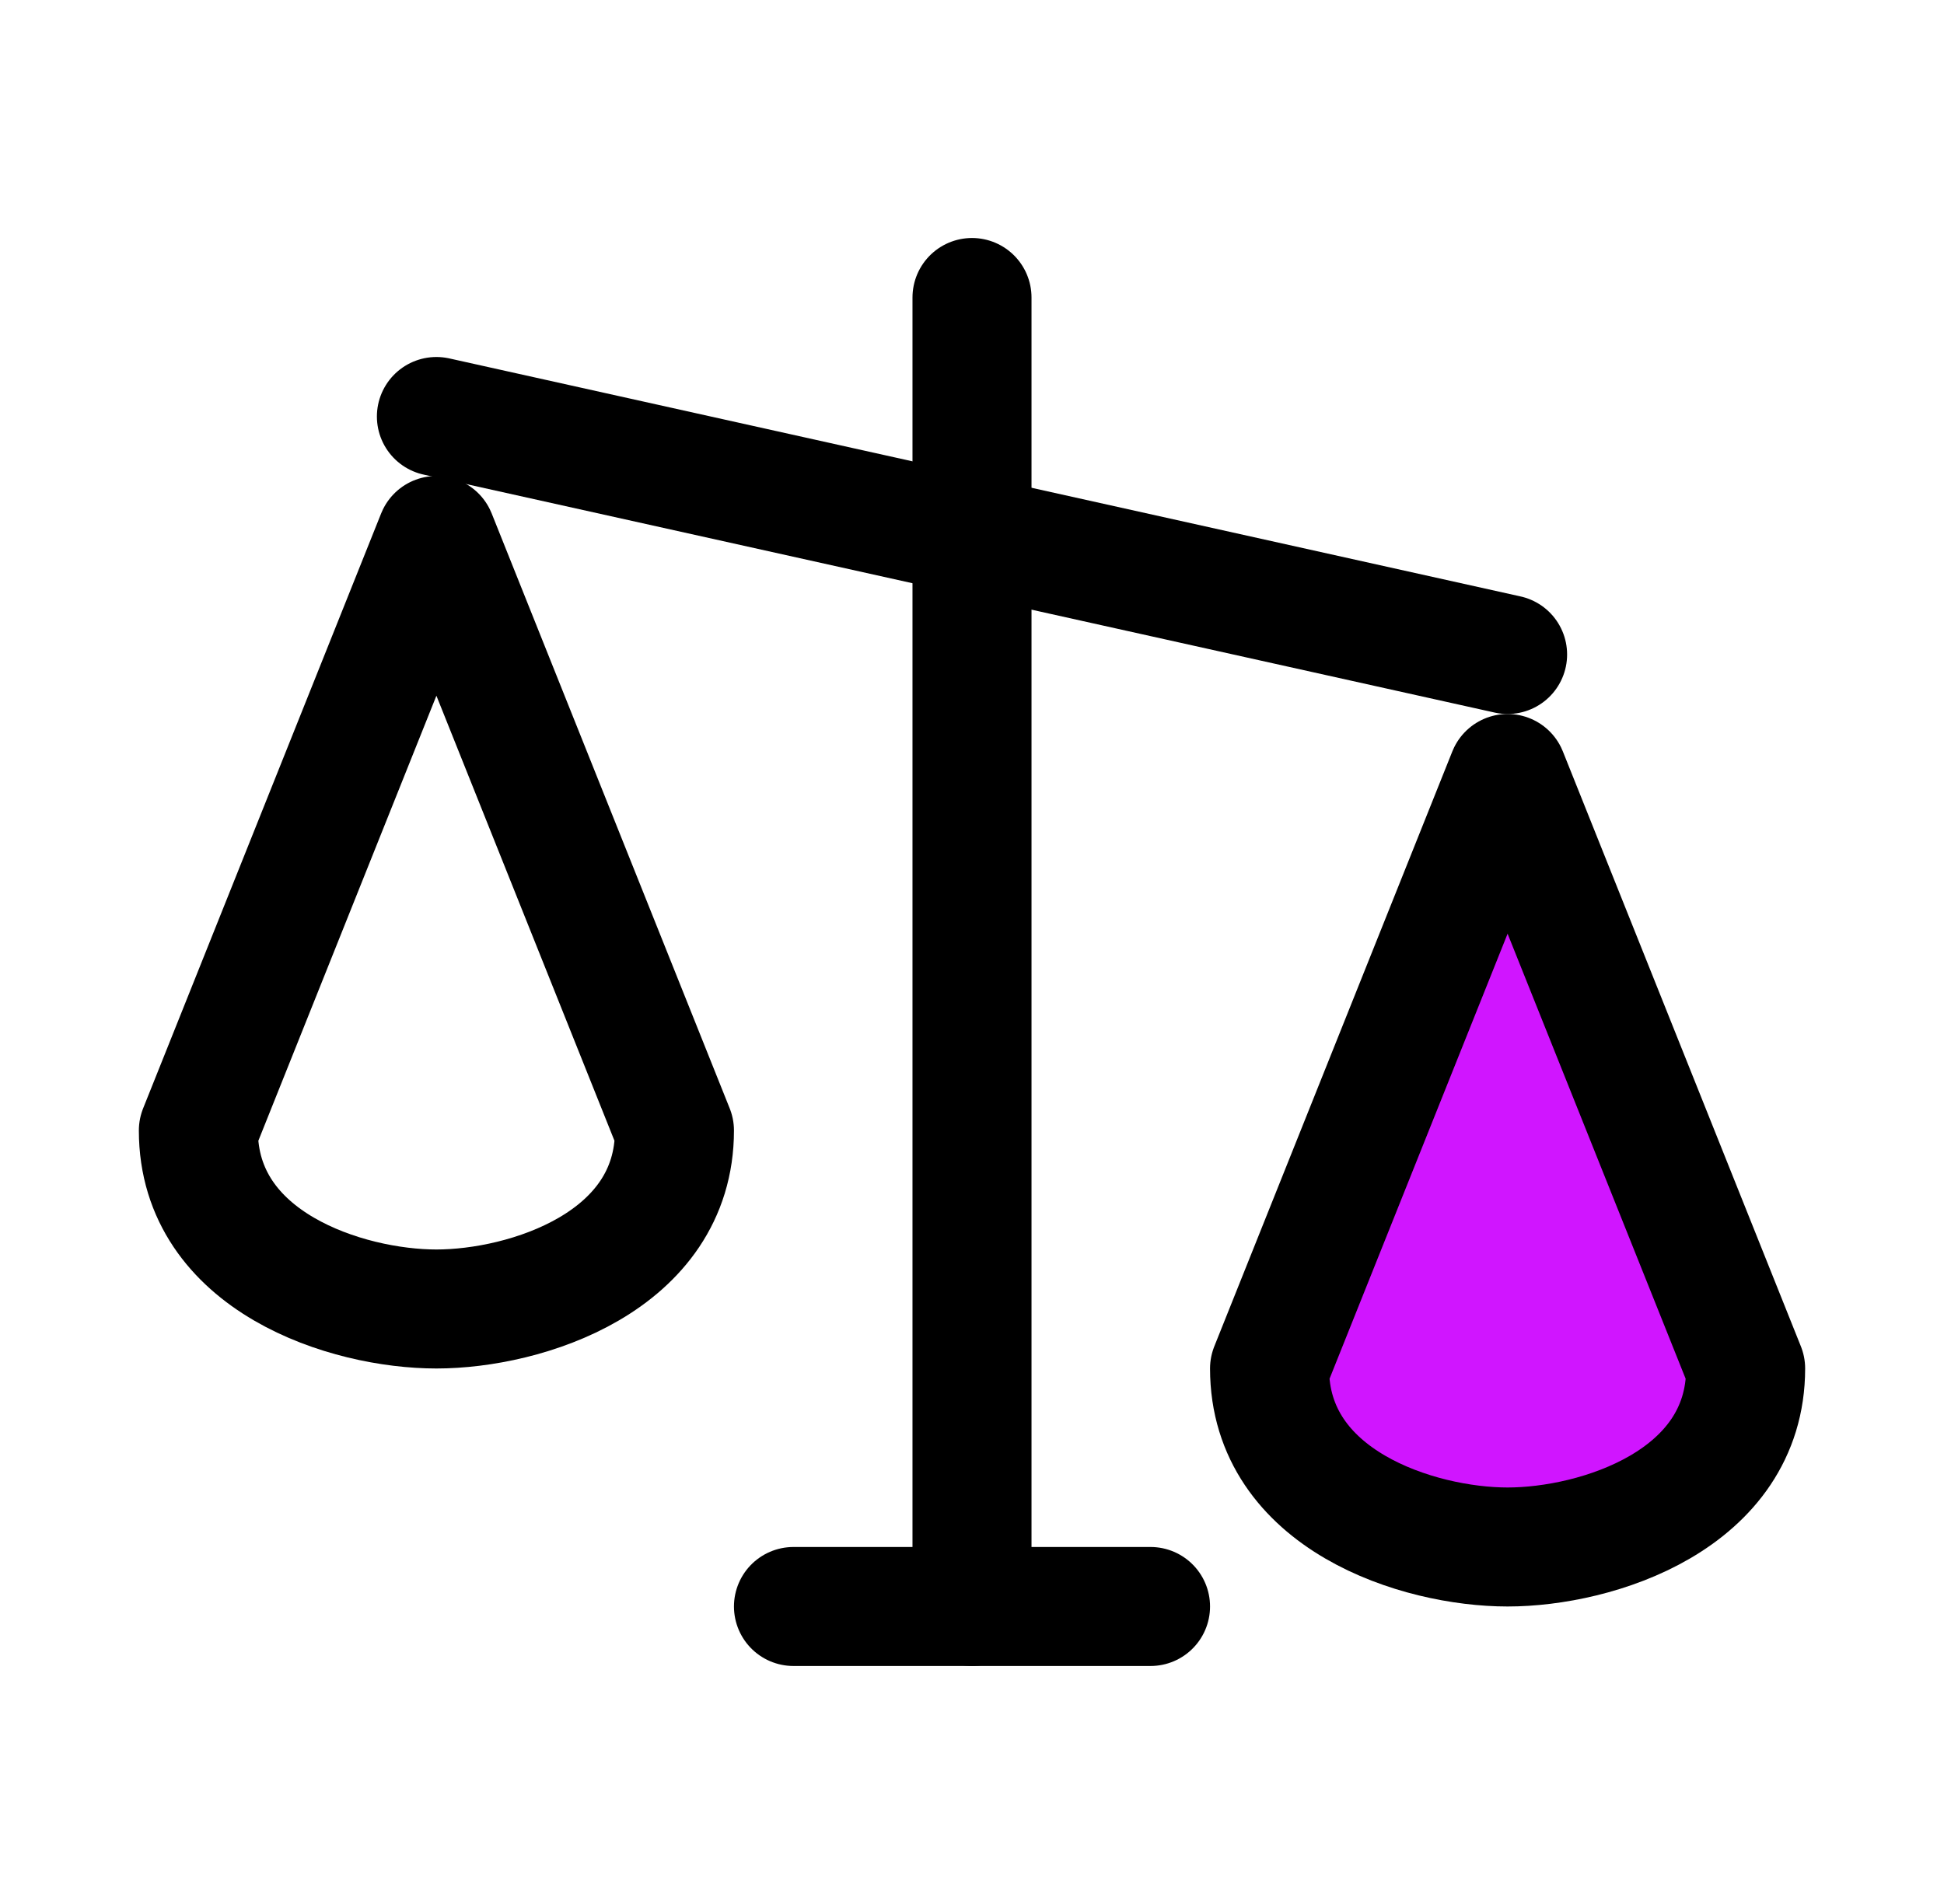 <svg width="49" height="48" viewBox="0 0 49 48" fill="none" xmlns="http://www.w3.org/2000/svg">
<path d="M24.5 7.5V40.5" stroke="black" stroke-width="3" stroke-linecap="round" stroke-linejoin="round"/>
<path d="M29 40.5H20" stroke="black" stroke-width="3" stroke-linecap="round" stroke-linejoin="round"/>
<path d="M38 16.5L11 10.5" stroke="black" stroke-width="3" stroke-linecap="round" stroke-linejoin="round"/>
<g filter="url(#filter0_d_2_401)">
<path d="M44 31.5C44 34.814 40.25 36 38 36C35.75 36 32 34.814 32 31.5L38 16.5L44 31.5Z" fill="#D015FF"/>
<path d="M44 31.5C44 34.814 40.25 36 38 36C35.75 36 32 34.814 32 31.5L38 16.5L44 31.5Z" stroke="black" stroke-width="3" stroke-linecap="round" stroke-linejoin="round"/>
</g>
<g filter="url(#filter1_d_2_401)">
<path d="M17 25.5C17 28.814 13.25 30 11 30C8.75 30 5 28.814 5 25.5L11 10.5L17 25.5Z" fill="white"/>
<path d="M17 25.5C17 28.814 13.25 30 11 30C8.75 30 5 28.814 5 25.5L11 10.5L17 25.5Z" stroke="black" stroke-width="3" stroke-linecap="round" stroke-linejoin="round"/>
</g>
<defs>
<filter id="filter0_d_2_401" x="27.5" y="15" width="21" height="28.5" filterUnits="userSpaceOnUse" color-interpolation-filters="sRGB">
<feFlood flood-opacity="0" result="BackgroundImageFix"/>
<feColorMatrix in="SourceAlpha" type="matrix" values="0 0 0 0 0 0 0 0 0 0 0 0 0 0 0 0 0 0 127 0" result="hardAlpha"/>
<feOffset dy="3"/>
<feGaussianBlur stdDeviation="1.5"/>
<feComposite in2="hardAlpha" operator="out"/>
<feColorMatrix type="matrix" values="0 0 0 0 0.816 0 0 0 0 0.082 0 0 0 0 1 0 0 0 0.5 0"/>
<feBlend mode="normal" in2="BackgroundImageFix" result="effect1_dropShadow_2_401"/>
<feBlend mode="normal" in="SourceGraphic" in2="effect1_dropShadow_2_401" result="shape"/>
</filter>
<filter id="filter1_d_2_401" x="0.5" y="9" width="21" height="28.5" filterUnits="userSpaceOnUse" color-interpolation-filters="sRGB">
<feFlood flood-opacity="0" result="BackgroundImageFix"/>
<feColorMatrix in="SourceAlpha" type="matrix" values="0 0 0 0 0 0 0 0 0 0 0 0 0 0 0 0 0 0 127 0" result="hardAlpha"/>
<feOffset dy="3"/>
<feGaussianBlur stdDeviation="1.5"/>
<feComposite in2="hardAlpha" operator="out"/>
<feColorMatrix type="matrix" values="0 0 0 0 0.816 0 0 0 0 0.082 0 0 0 0 1 0 0 0 0.5 0"/>
<feBlend mode="normal" in2="BackgroundImageFix" result="effect1_dropShadow_2_401"/>
<feBlend mode="normal" in="SourceGraphic" in2="effect1_dropShadow_2_401" result="shape"/>
</filter>
</defs>
</svg>
